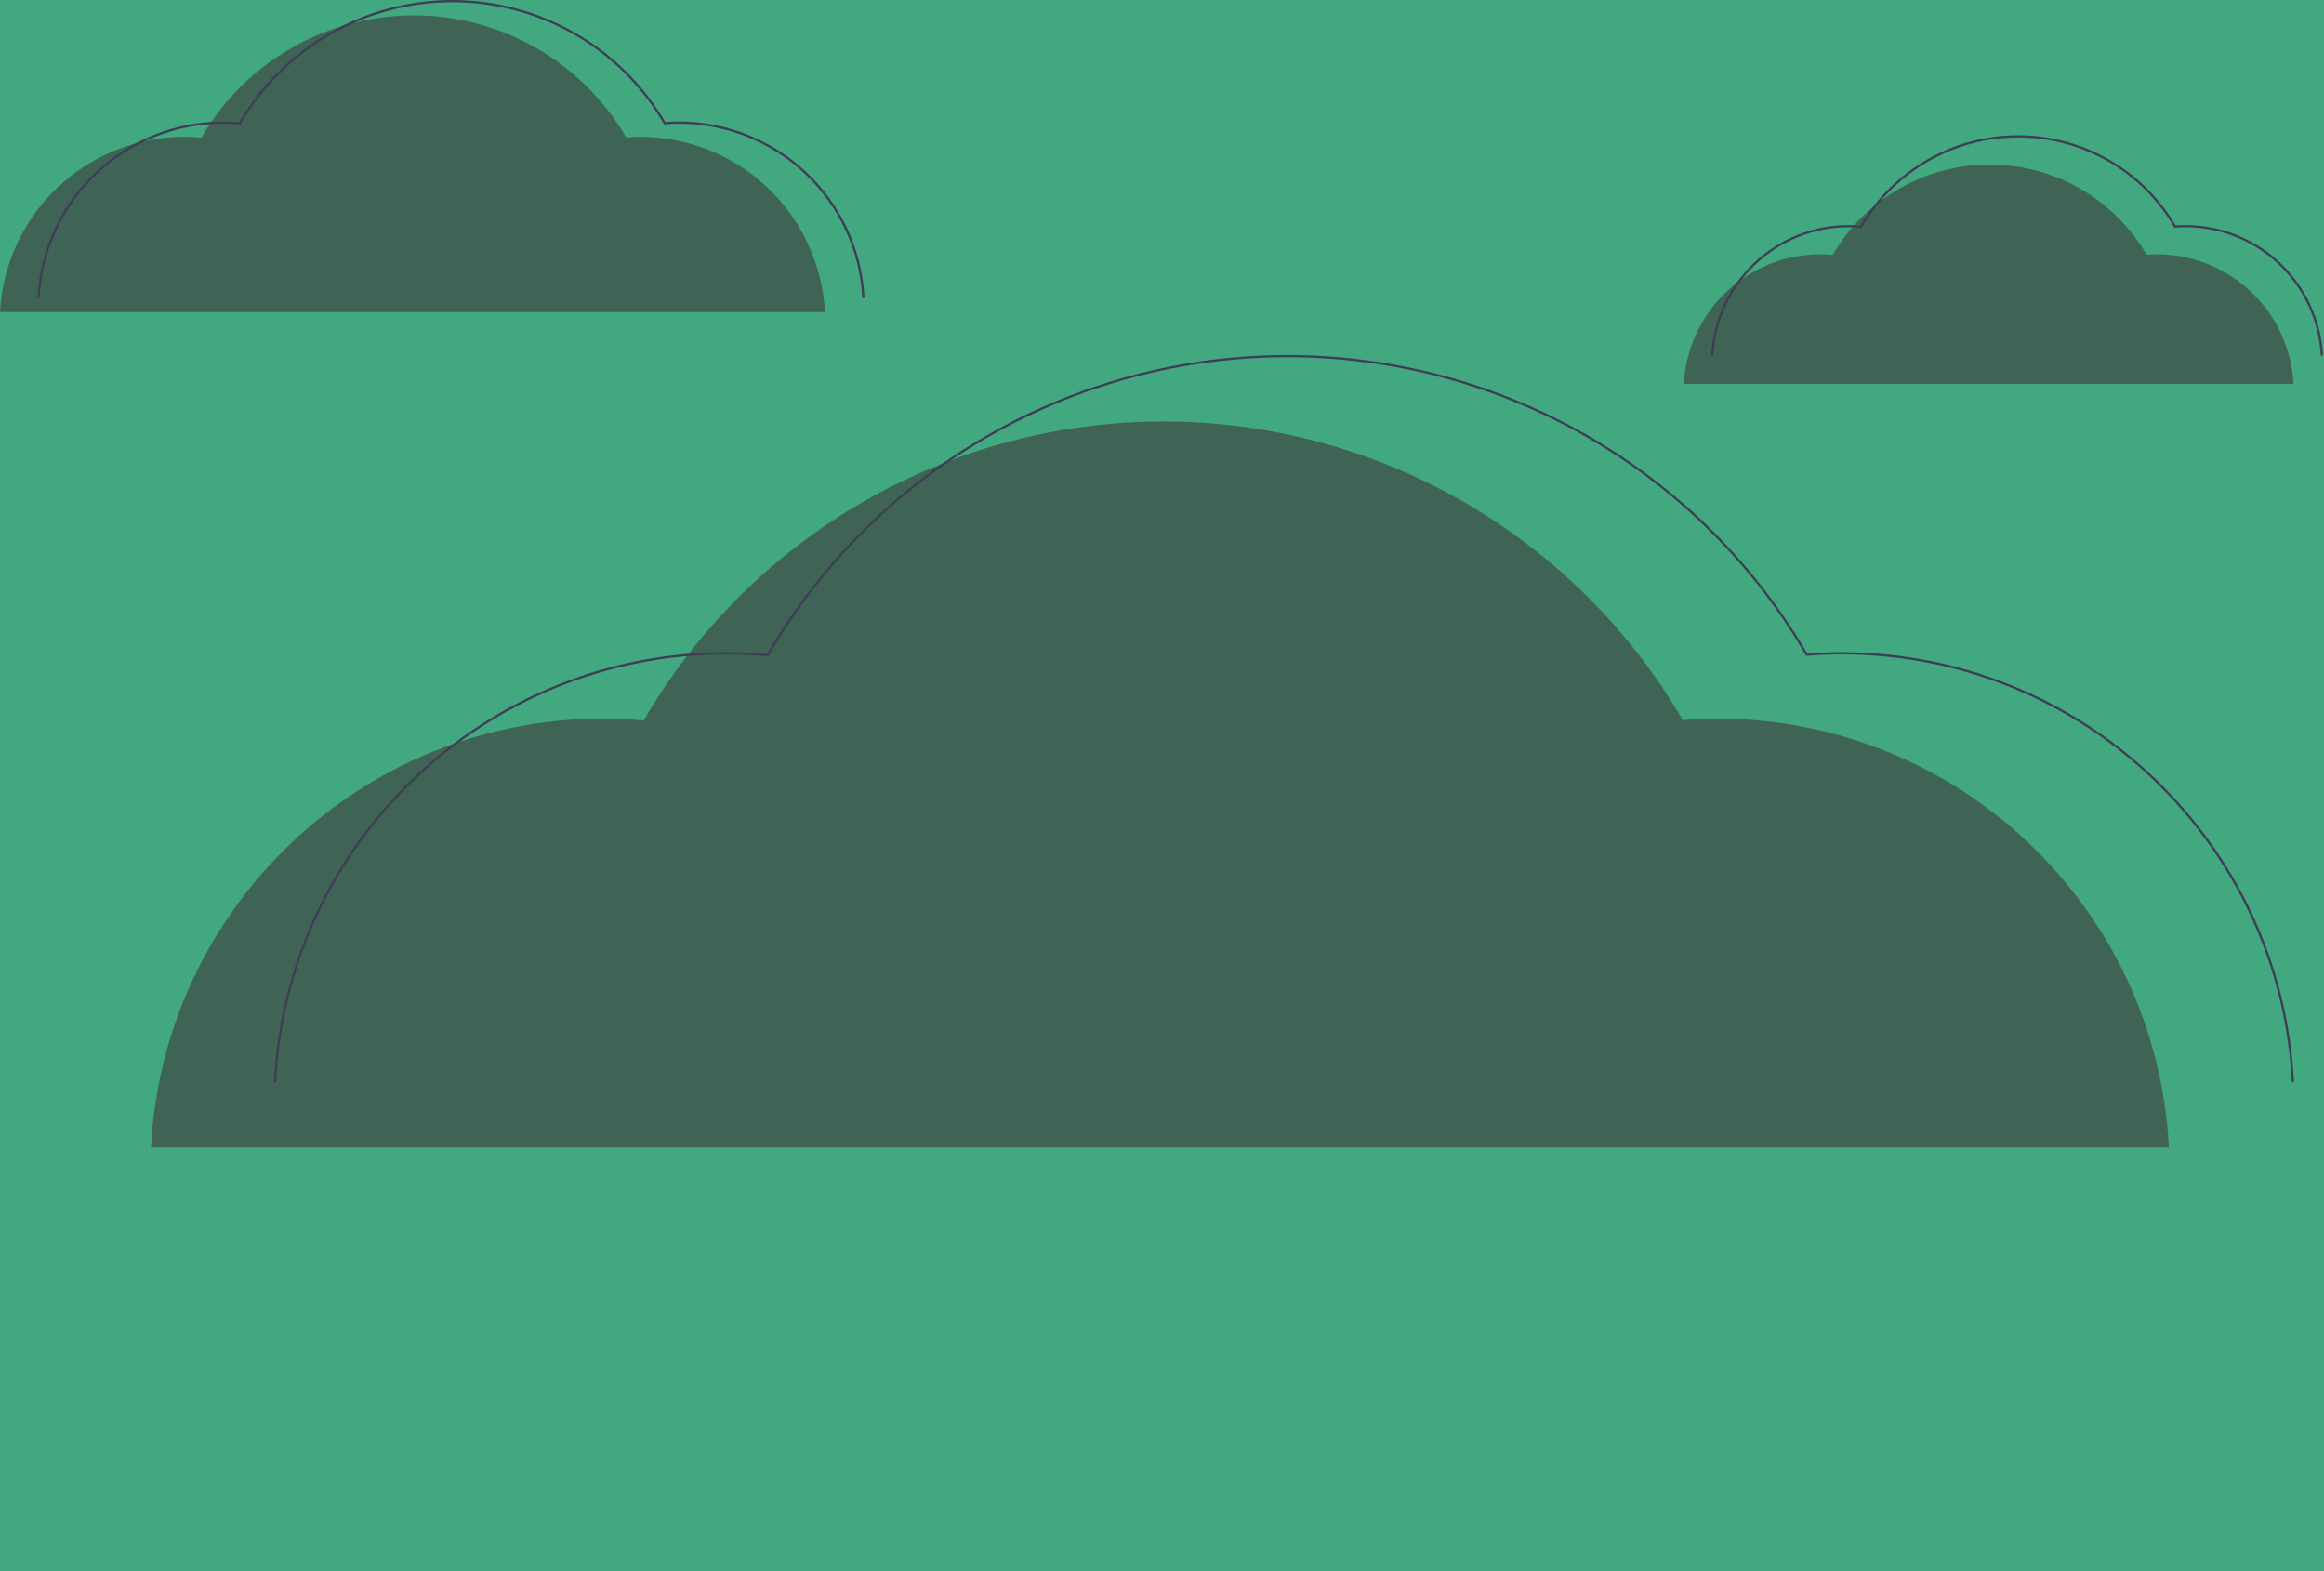 <svg width="1031" height="697" viewBox="0 0 1031 697" fill="none" xmlns="http://www.w3.org/2000/svg">
<rect width="1031" height="697" fill="#42A880"/>
<g id="clouds">
<g id="undraw_i_can_fly_7egl 1" clip-path="url(#clip0)">
<path id="Vector" d="M747 170.302C747.812 154.788 754.547 140.177 765.815 129.482C777.083 118.788 792.026 112.826 807.561 112.826C809.404 112.826 811.224 112.922 813.026 113.083C820.11 100.895 830.268 90.779 842.485 83.746C854.703 76.712 868.551 73.007 882.649 73C896.746 72.993 910.598 76.685 922.822 83.707C935.046 90.73 945.214 100.836 952.31 113.017C953.829 112.903 955.359 112.826 956.908 112.826C972.443 112.826 987.386 118.788 998.654 129.482C1009.92 140.177 1016.66 154.788 1017.47 170.302" fill="#3F6456"/>
<path id="Vector_2" d="M759.606 157.802C760.418 142.288 767.153 127.677 778.421 116.982C789.69 106.288 804.632 100.326 820.168 100.326C822.011 100.326 823.831 100.422 825.632 100.583C832.716 88.395 842.874 78.279 855.092 71.246C867.309 64.212 881.158 60.507 895.255 60.5C909.352 60.493 923.205 64.185 935.428 71.207C947.652 78.23 957.82 88.336 964.916 100.517C966.436 100.403 967.965 100.326 969.514 100.326C985.049 100.326 999.992 106.288 1011.26 116.982C1022.53 127.677 1029.26 142.288 1030.08 157.802" stroke="#3F3D56" stroke-miterlimit="10"/>
<path id="Vector_3" d="M67 509.047C72.454 403.067 160.109 318.815 267.445 318.815C273.545 318.815 279.569 319.133 285.531 319.666C308.978 279.326 342.599 245.845 383.036 222.565C423.472 199.285 469.309 187.022 515.968 187C562.627 186.978 608.475 199.198 648.933 222.439C689.392 245.681 723.044 279.131 746.53 319.448C751.56 319.07 756.623 318.815 761.749 318.815C869.085 318.815 956.739 403.067 962.194 509.047" fill="#3F6456"/>
<path id="Vector_4" d="M122 480.047C127.455 374.067 215.109 289.815 322.445 289.815C328.545 289.815 334.569 290.133 340.531 290.666C363.978 250.326 397.599 216.845 438.036 193.565C478.472 170.285 524.309 158.022 570.968 158C617.627 157.978 663.475 170.198 703.933 193.439C744.392 216.681 778.044 250.131 801.53 290.448C806.56 290.07 811.623 289.815 816.749 289.815C924.085 289.815 1011.74 374.067 1017.19 480.047" stroke="#3F3D56" stroke-miterlimit="10"/>
<path id="Vector_5" d="M0 138.467C1.099 117.475 10.211 97.706 25.458 83.236C40.704 68.766 60.923 60.699 81.943 60.699C84.437 60.699 86.899 60.829 89.337 61.047C98.922 44.556 112.667 30.868 129.197 21.351C145.728 11.835 164.466 6.821 183.54 6.812C202.615 6.803 221.358 11.799 237.897 21.3C254.437 30.801 268.194 44.476 277.796 60.957C279.852 60.803 281.922 60.699 284.017 60.699C305.037 60.699 325.256 68.766 340.502 83.236C355.749 97.706 364.861 117.475 365.96 138.467" fill="#3F6456"/>
<path id="Vector_6" d="M17.091 132.155C18.189 111.163 27.302 91.394 42.548 76.924C57.795 62.454 78.013 54.387 99.033 54.386C101.527 54.386 103.99 54.517 106.427 54.734C116.013 38.243 129.757 24.556 146.288 15.039C162.818 5.522 181.557 0.509 200.631 0.5C219.705 0.491 238.448 5.487 254.988 14.988C271.528 24.489 285.285 38.163 294.886 54.645C296.942 54.491 299.012 54.386 301.108 54.386C322.128 54.387 342.346 62.454 357.593 76.924C372.84 91.394 381.952 111.163 383.051 132.155" stroke="#3F3D56" stroke-miterlimit="10"/>
</g>
</g>
<defs>
<clipPath id="clip0">
<rect width="1030.57" height="696.977" fill="white"/>
</clipPath>
</defs>
</svg>
